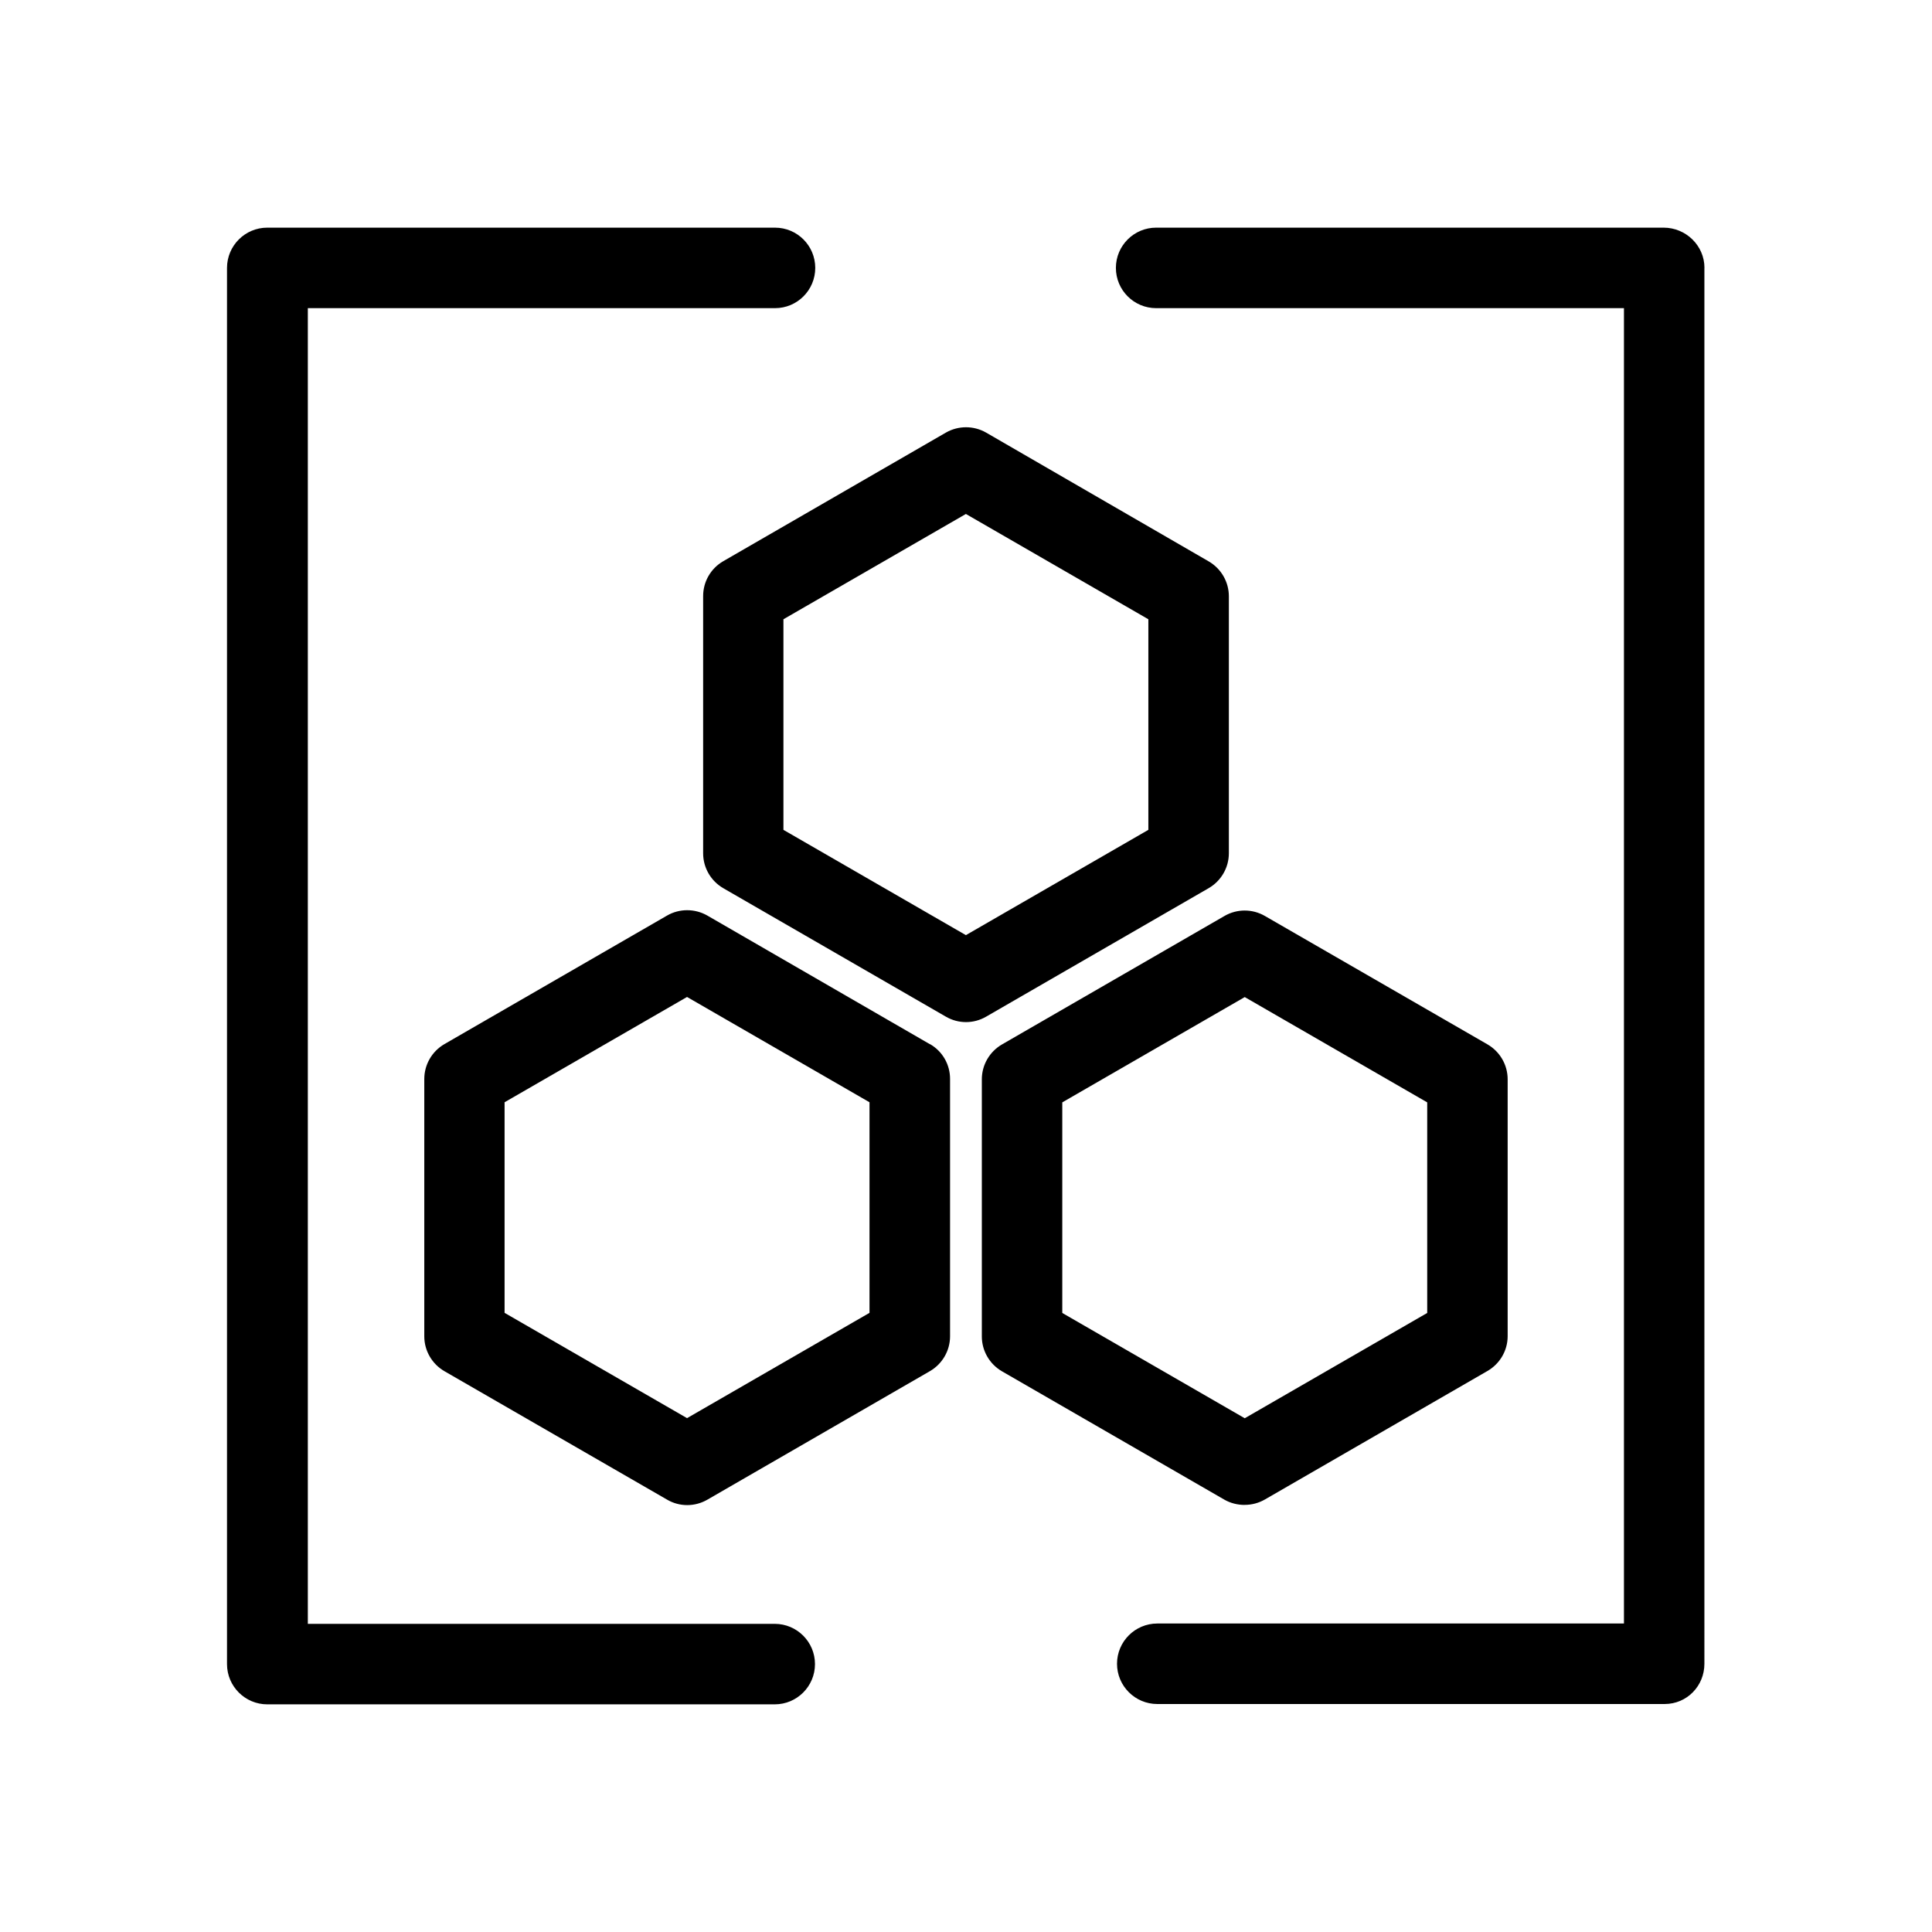 <svg xmlns="http://www.w3.org/2000/svg" viewBox="0 0 36 36"><path d="M14.436 30.258h-8.7V5.742h8.705c.415 0 .75-.336.75-.75s-.335-.75-.75-.75H4.98c-.413 0-.75.336-.75.75v26.016c0 .414.337.75.75.75h9.456c.414 0 .75-.336.75-.75s-.336-.75-.75-.75zM31.76 4.99c0-.413-.346-.748-.76-.748h-9.457c-.414 0-.75.336-.75.75s.336.75.75.75h8.717v24.51h-8.696c-.414 0-.75.337-.75.75s.336.75.75.75h9.455c.413 0 .74-.335.74-.75V4.993zM17.327 19.457L13.18 17.06c-.233-.133-.52-.133-.75 0l-4.15 2.396c-.23.134-.374.38-.374.65V24.9c0 .268.143.515.375.65l4.15 2.394c.23.135.517.135.75 0l4.147-2.395c.232-.135.375-.382.375-.65v-4.79c.002-.27-.14-.52-.375-.654zm-1.125 5.006l-3.4 1.962-3.4-1.962v-3.924l3.4-1.962 3.4 1.962v3.924zm6.992 3.578c.132 0 .26-.034.375-.1l4.148-2.395c.23-.133.375-.378.376-.645v-4.79c0-.268-.143-.515-.375-.65l-4.15-2.394c-.232-.134-.518-.134-.75 0l-4.148 2.395c-.232.135-.375.382-.375.65v4.79c0 .268.143.515.375.65l4.148 2.394c.114.064.243.096.374.096zm-3.4-7.5l3.4-1.962 3.4 1.962v3.924l-3.4 1.962-3.4-1.962V20.54zm3.104-4.64v-4.79c0-.268-.143-.515-.375-.65l-4.148-2.4c-.232-.133-.518-.133-.75 0l-4.148 2.396c-.232.134-.375.38-.375.65V15.9c0 .268.143.515.375.65l4.148 2.394c.232.135.518.135.75 0l4.148-2.395c.232-.135.375-.382.375-.65zm-1.5-.438l-3.4 1.962-3.4-1.962v-3.924l3.4-1.962 3.4 1.962v3.924z"/></svg>